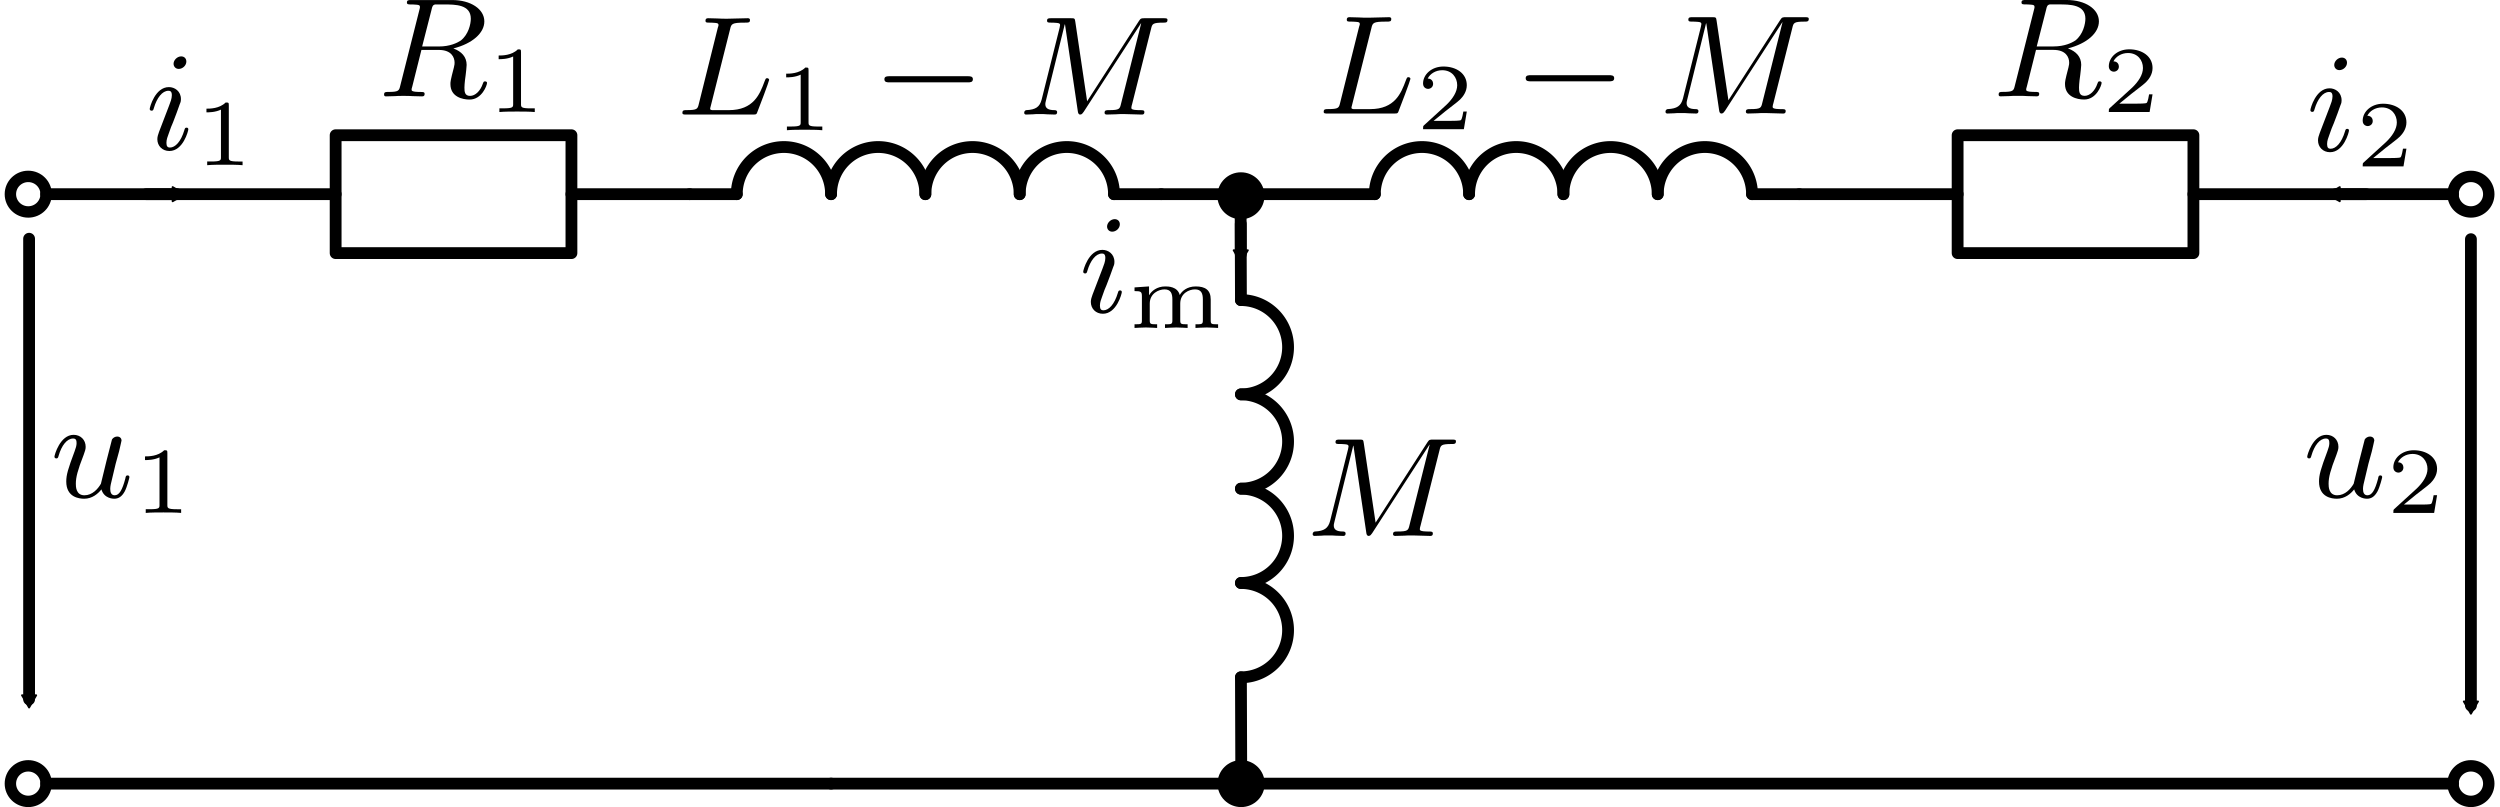 <?xml version="1.0" encoding="UTF-8" standalone="no"?>
<!-- Created with Inkscape (http://www.inkscape.org/) -->

<svg
   width="56.109mm"
   height="18.115mm"
   viewBox="0 0 56.109 18.115"
   version="1.1"
   id="svg1"
   inkscape:version="1.3.2 (091e20e, 2023-11-25, custom)"
   sodipodi:docname="Transformer_T_ECD.svg"
   xmlns:inkscape="http://www.inkscape.org/namespaces/inkscape"
   xmlns:sodipodi="http://sodipodi.sourceforge.net/DTD/sodipodi-0.dtd"
   xmlns="http://www.w3.org/2000/svg"
   xmlns:svg="http://www.w3.org/2000/svg">
  <sodipodi:namedview
     id="namedview1"
     pagecolor="#505050"
     bordercolor="#eeeeee"
     borderopacity="1"
     inkscape:showpageshadow="0"
     inkscape:pageopacity="0"
     inkscape:pagecheckerboard="0"
     inkscape:deskcolor="#505050"
     inkscape:document-units="mm"
     showgrid="true"
     inkscape:zoom="5.8205364"
     inkscape:cx="82.982043"
     inkscape:cy="29.121027"
     inkscape:window-width="2560"
     inkscape:window-height="1351"
     inkscape:window-x="2549"
     inkscape:window-y="-11"
     inkscape:window-maximized="1"
     inkscape:current-layer="use13911">
    <inkscape:grid
       id="grid1"
       units="mm"
       originx="-41.348"
       originy="-60.642"
       spacingx="1"
       spacingy="1"
       empcolor="#0099e5"
       empopacity="0.302"
       color="#0099e5"
       opacity="0.149"
       empspacing="5"
       dotted="false"
       gridanglex="30"
       gridanglez="30"
       visible="true" />
  </sodipodi:namedview>
  <defs
     id="defs1">
    <marker
       inkscape:isstock="true"
       style="overflow:visible"
       id="TriangleInS"
       refX="0"
       refY="0"
       orient="auto"
       inkscape:stockid="TriangleInS">
      <path
         transform="scale(-0.2)"
         style="fill:context-stroke;fill-rule:evenodd;stroke:context-stroke;stroke-width:1pt"
         d="M 5.77,0 -2.88,5 V -5 Z"
         id="path6096" />
    </marker>
    <marker
       inkscape:isstock="true"
       style="overflow:visible"
       id="TriangleOutS"
       refX="0"
       refY="0"
       orient="auto"
       inkscape:stockid="TriangleOutS">
      <path
         transform="scale(0.2)"
         style="fill:context-stroke;fill-rule:evenodd;stroke:context-stroke;stroke-width:1pt"
         d="M 5.77,0 -2.88,5 V -5 Z"
         id="path6105" />
    </marker>
    <marker
       inkscape:isstock="true"
       style="overflow:visible"
       id="marker1"
       refX="0"
       refY="0"
       orient="auto"
       inkscape:stockid="TriangleInS">
      <path
         transform="scale(-0.2)"
         style="fill:context-stroke;fill-rule:evenodd;stroke:context-stroke;stroke-width:1pt"
         d="M 5.77,0 -2.88,5 V -5 Z"
         id="path1" />
    </marker>
    <marker
       inkscape:isstock="true"
       style="overflow:visible"
       id="marker2"
       refX="0"
       refY="0"
       orient="auto"
       inkscape:stockid="TriangleOutS">
      <path
         transform="scale(0.2)"
         style="fill:context-stroke;fill-rule:evenodd;stroke:context-stroke;stroke-width:1pt"
         d="M 5.77,0 -2.88,5 V -5 Z"
         id="path2" />
    </marker>
    <marker
       inkscape:collect="always"
       inkscape:isstock="true"
       style="overflow:visible"
       id="TriangleInM-7"
       refX="0"
       refY="0"
       orient="auto"
       inkscape:stockid="TriangleInM">
      <path
         transform="scale(-0.4)"
         style="fill:context-stroke;fill-rule:evenodd;stroke:context-stroke;stroke-width:1pt"
         d="M 5.77,0 -2.88,5 V -5 Z"
         id="path5871-1" />
    </marker>
    <marker
       inkscape:collect="always"
       inkscape:isstock="true"
       style="overflow:visible"
       id="TriangleInM-7-2"
       refX="0"
       refY="0"
       orient="auto"
       inkscape:stockid="TriangleInM">
      <path
         transform="scale(-0.4)"
         style="fill:context-stroke;fill-rule:evenodd;stroke:context-stroke;stroke-width:1pt"
         d="M 5.77,0 -2.88,5 V -5 Z"
         id="path5871-1-6" />
    </marker>
    <marker
       inkscape:collect="always"
       inkscape:isstock="true"
       style="overflow:visible"
       id="TriangleInM-7-4"
       refX="0"
       refY="0"
       orient="auto"
       inkscape:stockid="TriangleInM">
      <path
         transform="scale(-0.4)"
         style="fill:context-stroke;fill-rule:evenodd;stroke:context-stroke;stroke-width:1pt"
         d="M 5.77,0 -2.88,5 V -5 Z"
         id="path5871-1-0" />
    </marker>
    <marker
       inkscape:collect="always"
       inkscape:isstock="true"
       style="overflow:visible"
       id="TriangleInM-7-4-1"
       refX="0"
       refY="0"
       orient="auto"
       inkscape:stockid="TriangleInM">
      <path
         transform="scale(-0.4)"
         style="fill:context-stroke;fill-rule:evenodd;stroke:context-stroke;stroke-width:1pt"
         d="M 5.77,0 -2.88,5 V -5 Z"
         id="path5871-1-0-9" />
    </marker>
    <marker
       inkscape:collect="always"
       inkscape:isstock="true"
       style="overflow:visible"
       id="TriangleInM-7-4-11"
       refX="0"
       refY="0"
       orient="auto"
       inkscape:stockid="TriangleInM">
      <path
         transform="scale(-0.4)"
         style="fill:context-stroke;fill-rule:evenodd;stroke:context-stroke;stroke-width:1pt"
         d="M 5.77,0 -2.88,5 V -5 Z"
         id="path5871-1-0-7" />
    </marker>
  </defs>
  <g
     inkscape:label="Ebene 1"
     inkscape:groupmode="layer"
     id="layer1"
     transform="translate(-41.347, -60.642)">
    <g
       id="use13911"
       transform="matrix(6.12303e-17 1 -1 6.12303e-17 -47.167 34.573)">
      <title
         id="title20">Resistor</title>
      <path
         style="fill:none;stroke:#000000;stroke-width:0.265px;stroke-linecap:round;stroke-linejoin:miter;stroke-opacity:1"
         d="m 30.427,-103.992 v 2.653"
         id="path20"
         inkscape:connector-curvature="0"
         sodipodi:nodetypes="cc" />
      <path
         style="fill:none;stroke:#000000;stroke-width:0.265px;stroke-linecap:round;stroke-linejoin:miter;stroke-opacity:1"
         d="m 30.427,-96.047 -3e-6,6.498"
         id="path21"
         inkscape:connector-curvature="0"
         sodipodi:nodetypes="cc" />
      <path
         style="fill:none;stroke:#000000;stroke-width:0.265px;stroke-linecap:round;stroke-linejoin:miter;stroke-opacity:1"
         d="m 43.656,-107.167 v 17.617"
         id="path21-8"
         inkscape:connector-curvature="0"
         sodipodi:nodetypes="cc" />
      <path
         style="fill:none;stroke:#000000;stroke-width:0.265px;stroke-linecap:round;stroke-linejoin:round;stroke-opacity:1"
         d="m 31.75,-98.693 v 2.646 h -2.646 v -5.292 h 2.646 v 2.646"
         id="path22"
         inkscape:connector-curvature="0" />
      <path
         style="fill:none;stroke:#000000;stroke-width:0.265px;stroke-linecap:round;stroke-linejoin:miter;stroke-opacity:1"
         d="m 30.427,-143.57 v 5.828"
         id="path20-6"
         inkscape:connector-curvature="0"
         sodipodi:nodetypes="cc" />
      <path
         style="fill:none;stroke:#000000;stroke-width:0.265px;stroke-linecap:round;stroke-linejoin:miter;stroke-opacity:1"
         d="m 30.427,-132.45 1.7e-5,3.556"
         id="path21-2"
         inkscape:connector-curvature="0"
         sodipodi:nodetypes="cc" />
      <path
         style="fill:none;stroke:#000000;stroke-width:0.265px;stroke-linecap:round;stroke-linejoin:round;stroke-opacity:1"
         d="m 31.75,-135.096 v 2.646 h -2.646 v -5.292 h 2.646 v 2.646"
         id="path22-7"
         inkscape:connector-curvature="0" />
      <title
         id="title22">Resistor</title>
      <title
         id="title23">Resistor</title>
      <ellipse
         ry="0.399"
         rx="0.401"
         cy="30.427"
         cx="89.148"
         id="path5953-31"
         style="fill:none;fill-opacity:1;stroke:#000000;stroke-width:0.256;stroke-linecap:round;stroke-linejoin:round;stroke-miterlimit:4;stroke-dasharray:none;stroke-dashoffset:0;stroke-opacity:1;paint-order:normal"
         transform="rotate(-90)" />
      <ellipse
         ry="0.399"
         rx="0.401"
         cy="43.656"
         cx="89.148"
         id="path5953-31-2"
         style="fill:none;fill-opacity:1;stroke:#000000;stroke-width:0.256;stroke-linecap:round;stroke-linejoin:round;stroke-miterlimit:4;stroke-dasharray:none;stroke-dashoffset:0;stroke-opacity:1;paint-order:normal"
         transform="rotate(-90)" />
      <path
         style="fill:none;stroke:#000000;stroke-width:0.265px;stroke-linecap:round;stroke-linejoin:miter;stroke-opacity:1"
         d="m 43.656,-107.167 -7e-6,-36.403"
         id="path21-8-5"
         inkscape:connector-curvature="0"
         sodipodi:nodetypes="cc" />
      <ellipse
         ry="0.399"
         rx="0.401"
         cy="-43.656"
         cx="-143.97"
         id="path5953-31-2-0"
         style="fill:none;fill-opacity:1;stroke:#000000;stroke-width:0.256;stroke-linecap:round;stroke-linejoin:round;stroke-miterlimit:4;stroke-dasharray:none;stroke-dashoffset:0;stroke-opacity:1;paint-order:normal"
         transform="rotate(90)" />
      <ellipse
         ry="0.399"
         rx="0.401"
         cy="30.427"
         cx="143.97"
         id="path5953-31-5"
         style="fill:none;fill-opacity:1;stroke:#000000;stroke-width:0.256;stroke-linecap:round;stroke-linejoin:round;stroke-miterlimit:4;stroke-dasharray:none;stroke-dashoffset:0;stroke-opacity:1;paint-order:normal"
         transform="rotate(-90)" />
      <path
         inkscape:connector-curvature="0"
         id="path5718-7-5-72"
         d="m 41.765,-89.167 -10.338,2.5e-5"
         style="fill:none;stroke:#000000;stroke-width:0.265;stroke-linecap:round;stroke-linejoin:round;stroke-miterlimit:4;stroke-dasharray:none;stroke-opacity:1;marker-start:url(#TriangleInM-7)"
         sodipodi:nodetypes="cc" />
      <path
         inkscape:connector-curvature="0"
         id="path5718-7-5-72-8"
         d="m 30.427,-92.48 5e-6,0.683"
         style="fill:none;stroke:#000000;stroke-width:0.265;stroke-linecap:round;stroke-linejoin:round;stroke-miterlimit:4;stroke-dasharray:none;stroke-opacity:1;marker-start:url(#TriangleInM-7-4)"
         sodipodi:nodetypes="cc" />
      <path
         inkscape:connector-curvature="0"
         id="path5718-7-5-72-8-83"
         d="m 31.777,-116.361 h -0.683"
         style="fill:none;stroke:#000000;stroke-width:0.265;stroke-linecap:round;stroke-linejoin:round;stroke-miterlimit:4;stroke-dasharray:none;stroke-opacity:1;marker-start:url(#TriangleInM-7-4-11)"
         sodipodi:nodetypes="cc" />
      <path
         inkscape:connector-curvature="0"
         id="path5718-7-5-72-8-8"
         d="m 30.427,-140.935 5e-6,-0.683"
         style="fill:none;stroke:#000000;stroke-width:0.265;stroke-linecap:round;stroke-linejoin:round;stroke-miterlimit:4;stroke-dasharray:none;stroke-opacity:1;marker-start:url(#TriangleInM-7-4-1)"
         sodipodi:nodetypes="cc" />
      <path
         inkscape:connector-curvature="0"
         id="path5718-7-5-72-0"
         d="m 41.904,-143.97 -10.467,-2.3e-4"
         style="fill:none;stroke:#000000;stroke-width:0.265;stroke-linecap:round;stroke-linejoin:round;stroke-miterlimit:4;stroke-dasharray:none;stroke-opacity:1;marker-start:url(#TriangleInM-7-2)"
         sodipodi:nodetypes="cc" />
      <g
         inkscape:label=""
         transform="rotate(-90,-26.954,-62.782)"
         id="g24">
        <g
           fill="#000000"
           fill-opacity="1"
           id="g3"
           transform="matrix(0.353,0,0,0.353,-0.797,-0.665)">
          <g
             id="use2"
             transform="translate(1.993,5.853)">
            <path
               d="m 4.375,-2.922 c 0.047,-0.234 0.156,-0.641 0.156,-0.688 0,-0.109 -0.078,-0.25 -0.281,-0.25 -0.125,0 -0.266,0.078 -0.328,0.188 C 3.891,-3.594 3.281,-1.156 3.219,-0.859 3.031,-0.531 2.672,-0.125 2.172,-0.125 1.625,-0.125 1.625,-0.688 1.625,-0.859 c 0,-0.406 0.109,-0.844 0.5,-1.844 0.078,-0.219 0.125,-0.344 0.125,-0.5 0,-0.453 -0.328,-0.766 -0.766,-0.766 -0.859,0 -1.219,1.281 -1.219,1.391 0,0.078 0.062,0.109 0.125,0.109 0.094,0 0.109,-0.062 0.141,-0.172 0.188,-0.656 0.531,-1.094 0.922,-1.094 0.188,0 0.219,0.125 0.219,0.297 0,0.141 -0.047,0.312 -0.125,0.516 -0.422,1.125 -0.531,1.5 -0.531,1.922 0,1 0.812,1.094 1.141,1.094 0.5,0 0.875,-0.312 1.094,-0.594 0.172,0.594 0.766,0.594 0.812,0.594 0.266,0 0.484,-0.125 0.672,-0.469 0.156,-0.297 0.297,-0.875 0.297,-0.906 0,-0.047 -0.031,-0.109 -0.109,-0.109 -0.109,0 -0.125,0.047 -0.156,0.219 C 4.578,-0.469 4.391,-0.125 4.094,-0.125 3.875,-0.125 3.812,-0.312 3.812,-0.531 c 0,-0.172 0.047,-0.359 0.125,-0.672 L 4.156,-2.125 Z m 0,0"
               id="path23" />
          </g>
        </g>
        <g
           fill="#000000"
           fill-opacity="1"
           id="g4"
           transform="matrix(0.353,0,0,0.353,-0.797,-0.665)">
          <g
             id="use3"
             transform="translate(7.296,6.849)">
            <path
               d="m 2.141,-3.797 c 0,-0.188 -0.016,-0.188 -0.203,-0.188 -0.391,0.391 -1,0.391 -1.219,0.391 v 0.234 c 0.156,0 0.562,0 0.922,-0.172 v 3.016 c 0,0.203 0,0.281 -0.625,0.281 h -0.25 V 0 c 0.328,-0.031 0.797,-0.031 1.125,-0.031 0.328,0 0.797,0 1.125,0.031 v -0.234 h -0.25 c -0.625,0 -0.625,-0.078 -0.625,-0.281 z m 0,0"
               id="path24" />
          </g>
        </g>
      </g>
      <g
         inkscape:label=""
         transform="rotate(-90,-52.234,-88.062)"
         id="g29">
        <g
           fill="#000000"
           fill-opacity="1"
           id="g26"
           transform="matrix(0.353,0,0,0.353,-0.797,-0.665)">
          <g
             id="g25"
             transform="translate(1.993,5.853)">
            <path
               d="m 4.375,-2.922 c 0.047,-0.234 0.156,-0.641 0.156,-0.688 0,-0.109 -0.078,-0.25 -0.281,-0.25 -0.125,0 -0.266,0.078 -0.328,0.188 C 3.891,-3.594 3.281,-1.156 3.219,-0.859 3.031,-0.531 2.672,-0.125 2.172,-0.125 1.625,-0.125 1.625,-0.688 1.625,-0.859 c 0,-0.406 0.109,-0.844 0.5,-1.844 0.078,-0.219 0.125,-0.344 0.125,-0.5 0,-0.453 -0.328,-0.766 -0.766,-0.766 -0.859,0 -1.219,1.281 -1.219,1.391 0,0.078 0.062,0.109 0.125,0.109 0.094,0 0.109,-0.062 0.141,-0.172 0.188,-0.656 0.531,-1.094 0.922,-1.094 0.188,0 0.219,0.125 0.219,0.297 0,0.141 -0.047,0.312 -0.125,0.516 -0.422,1.125 -0.531,1.5 -0.531,1.922 0,1 0.812,1.094 1.141,1.094 0.5,0 0.875,-0.312 1.094,-0.594 0.172,0.594 0.766,0.594 0.812,0.594 0.266,0 0.484,-0.125 0.672,-0.469 0.156,-0.297 0.297,-0.875 0.297,-0.906 0,-0.047 -0.031,-0.109 -0.109,-0.109 -0.109,0 -0.125,0.047 -0.156,0.219 C 4.578,-0.469 4.391,-0.125 4.094,-0.125 3.875,-0.125 3.812,-0.312 3.812,-0.531 c 0,-0.172 0.047,-0.359 0.125,-0.672 L 4.156,-2.125 Z m 0,0"
               id="path25" />
          </g>
        </g>
        <g
           fill="#000000"
           fill-opacity="1"
           id="g28"
           transform="matrix(0.353,0,0,0.353,-0.797,-0.665)">
          <g
             id="g27"
             transform="translate(7.296,6.849)">
            <path
               d="M 3.219,-1.125 H 3 C 2.984,-1.031 2.922,-0.641 2.844,-0.578 2.797,-0.531 2.312,-0.531 2.219,-0.531 H 1.109 L 1.875,-1.156 C 2.078,-1.328 2.609,-1.703 2.797,-1.891 2.969,-2.062 3.219,-2.375 3.219,-2.797 c 0,-0.75 -0.672,-1.188 -1.484,-1.188 -0.766,0 -1.297,0.516 -1.297,1.078 0,0.297 0.25,0.344 0.312,0.344 0.156,0 0.328,-0.109 0.328,-0.328 C 1.078,-3.016 1,-3.219 0.734,-3.219 0.875,-3.516 1.234,-3.75 1.656,-3.75 c 0.625,0 0.953,0.469 0.953,0.953 0,0.422 -0.281,0.859 -0.688,1.25 L 0.5,-0.25 C 0.438,-0.188 0.438,-0.188 0.438,0 h 2.594 z m 0,0"
               id="path26" />
          </g>
        </g>
      </g>
      <g
         inkscape:label=""
         transform="rotate(-90,-56.503,-83.864)"
         id="g34">
        <g
           fill="#000000"
           fill-opacity="1"
           id="g31"
           transform="matrix(0.353,0,0,0.353,-0.797,-0.701)">
          <g
             id="g30"
             transform="translate(1.993,7.909)">
            <path
               d="m 2.594,-5.594 c 0,-0.203 -0.141,-0.328 -0.328,-0.328 -0.25,0 -0.484,0.234 -0.484,0.469 0,0.172 0.125,0.328 0.328,0.328 0.25,0 0.484,-0.219 0.484,-0.469 z m 0.125,4.312 c 0,-0.047 -0.016,-0.109 -0.109,-0.109 -0.094,0 -0.109,0.047 -0.141,0.156 C 2.25,-0.5 1.891,-0.125 1.547,-0.125 1.406,-0.125 1.328,-0.203 1.328,-0.422 1.328,-0.641 1.406,-0.828 1.469,-1 1.625,-1.438 1.625,-1.453 1.75,-1.734 1.891,-2.109 2.094,-2.625 2.172,-2.875 2.25,-3.047 2.25,-3.125 2.25,-3.203 2.25,-3.719 1.844,-3.969 1.484,-3.969 c -0.875,0 -1.219,1.281 -1.219,1.391 0,0.078 0.062,0.109 0.125,0.109 0.094,0 0.109,-0.062 0.141,-0.172 0.188,-0.641 0.531,-1.094 0.922,-1.094 0.094,0 0.219,0.016 0.219,0.281 0,0.219 -0.094,0.453 -0.172,0.656 L 0.859,-1.125 C 0.797,-0.953 0.75,-0.812 0.75,-0.656 c 0,0.422 0.312,0.75 0.766,0.75 0.875,0 1.203,-1.281 1.203,-1.375 z m 0,0"
               id="path29" />
          </g>
        </g>
        <g
           fill="#000000"
           fill-opacity="1"
           id="g33"
           transform="matrix(0.353,0,0,0.353,-0.797,-0.701)">
          <g
             id="g32"
             transform="translate(5.146,8.905)">
            <path
               d="M 3.219,-1.125 H 3 C 2.984,-1.031 2.922,-0.641 2.844,-0.578 2.797,-0.531 2.312,-0.531 2.219,-0.531 H 1.109 L 1.875,-1.156 C 2.078,-1.328 2.609,-1.703 2.797,-1.891 2.969,-2.062 3.219,-2.375 3.219,-2.797 c 0,-0.75 -0.672,-1.188 -1.484,-1.188 -0.766,0 -1.297,0.516 -1.297,1.078 0,0.297 0.25,0.344 0.312,0.344 0.156,0 0.328,-0.109 0.328,-0.328 C 1.078,-3.016 1,-3.219 0.734,-3.219 0.875,-3.516 1.234,-3.75 1.656,-3.75 c 0.625,0 0.953,0.469 0.953,0.953 0,0.422 -0.281,0.859 -0.688,1.25 L 0.5,-0.25 C 0.438,-0.188 0.438,-0.188 0.438,0 h 2.594 z m 0,0"
               id="path31" />
          </g>
        </g>
      </g>
      <g
         inkscape:label=""
         transform="rotate(-90,-32.27,-59.604)"
         id="g39">
        <g
           fill="#000000"
           fill-opacity="1"
           id="g36"
           transform="matrix(0.353,0,0,0.353,-0.797,-0.701)">
          <g
             id="g35"
             transform="translate(1.993,7.909)">
            <path
               d="m 2.594,-5.594 c 0,-0.203 -0.141,-0.328 -0.328,-0.328 -0.25,0 -0.484,0.234 -0.484,0.469 0,0.172 0.125,0.328 0.328,0.328 0.25,0 0.484,-0.219 0.484,-0.469 z m 0.125,4.312 c 0,-0.047 -0.016,-0.109 -0.109,-0.109 -0.094,0 -0.109,0.047 -0.141,0.156 C 2.25,-0.5 1.891,-0.125 1.547,-0.125 1.406,-0.125 1.328,-0.203 1.328,-0.422 1.328,-0.641 1.406,-0.828 1.469,-1 1.625,-1.438 1.625,-1.453 1.75,-1.734 1.891,-2.109 2.094,-2.625 2.172,-2.875 2.25,-3.047 2.25,-3.125 2.25,-3.203 2.25,-3.719 1.844,-3.969 1.484,-3.969 c -0.875,0 -1.219,1.281 -1.219,1.391 0,0.078 0.062,0.109 0.125,0.109 0.094,0 0.109,-0.062 0.141,-0.172 0.188,-0.641 0.531,-1.094 0.922,-1.094 0.094,0 0.219,0.016 0.219,0.281 0,0.219 -0.094,0.453 -0.172,0.656 L 0.859,-1.125 C 0.797,-0.953 0.75,-0.812 0.75,-0.656 c 0,0.422 0.312,0.75 0.766,0.75 0.875,0 1.203,-1.281 1.203,-1.375 z m 0,0"
               id="path34" />
          </g>
        </g>
        <g
           fill="#000000"
           fill-opacity="1"
           id="g38"
           transform="matrix(0.353,0,0,0.353,-0.797,-0.701)">
          <g
             id="g37"
             transform="translate(5.146,8.905)">
            <path
               d="m 2.141,-3.797 c 0,-0.188 -0.016,-0.188 -0.203,-0.188 -0.391,0.391 -1,0.391 -1.219,0.391 v 0.234 c 0.156,0 0.562,0 0.922,-0.172 v 3.016 c 0,0.203 0,0.281 -0.625,0.281 h -0.25 V 0 c 0.328,-0.031 0.797,-0.031 1.125,-0.031 0.328,0 0.797,0 1.125,0.031 v -0.234 h -0.25 c -0.625,0 -0.625,-0.078 -0.625,-0.281 z m 0,0"
               id="path36" />
          </g>
        </g>
      </g>
      <g
         inkscape:label=""
         transform="rotate(-90,-35.532,-61.601)"
         id="g55">
        <g
           fill="#000000"
           fill-opacity="1"
           id="g52"
           transform="matrix(0.353,0,0,0.353,-0.846,-0.703)">
          <g
             id="g51"
             transform="translate(1.993,8.119)">
            <path
               d="M 3.422,-5.5 C 3.469,-5.719 3.5,-5.812 3.656,-5.844 c 0.078,0 0.375,0 0.562,0 0.719,0 1.703,0 1.703,0.906 0,0.328 -0.141,1 -0.641,1.391 -0.219,0.141 -0.672,0.375 -1.391,0.375 h -1.062 z M 4.812,-3.047 c 1.219,-0.312 1.969,-0.984 1.969,-1.719 0,-0.781 -0.859,-1.359 -2.047,-1.359 h -2.594 c -0.172,0 -0.281,0 -0.281,0.156 0,0.125 0.094,0.125 0.281,0.125 0.031,0 0.188,0 0.328,0.016 0.156,0.016 0.219,0.031 0.219,0.141 0,0.031 0,0.078 -0.031,0.172 L 1.438,-0.688 c -0.078,0.328 -0.094,0.406 -0.766,0.406 -0.172,0 -0.266,0 -0.266,0.172 C 0.406,-0.016 0.469,0 0.531,0 0.688,0 0.953,-0.016 1.109,-0.016 1.297,-0.031 1.312,-0.031 1.656,-0.031 c 0.297,0 0.312,0 0.578,0.016 C 2.406,-0.016 2.641,0 2.812,0 2.875,0 2.984,0 2.984,-0.156 c 0,-0.125 -0.094,-0.125 -0.281,-0.125 -0.031,0 -0.188,0 -0.328,-0.016 -0.203,-0.031 -0.219,-0.062 -0.219,-0.141 0,-0.031 0,-0.047 0.047,-0.203 l 0.578,-2.312 h 1.109 c 0.797,0 1,0.469 1,0.812 0,0.062 0,0.125 -0.047,0.312 C 4.625,-1 4.625,-0.922 4.625,-0.781 c 0,0.812 0.766,0.984 1.219,0.984 0.781,0 1.109,-0.906 1.109,-1.062 0,-0.062 -0.062,-0.094 -0.125,-0.094 -0.094,0 -0.094,0.031 -0.141,0.141 -0.156,0.469 -0.484,0.781 -0.812,0.781 -0.344,0 -0.359,-0.266 -0.359,-0.531 0,-0.219 0.062,-0.734 0.078,-0.797 C 5.609,-1.5 5.656,-1.859 5.656,-2 c 0,-0.516 -0.328,-0.859 -0.844,-1.047 z m 0,0"
               id="path50" />
          </g>
        </g>
        <g
           fill="#000000"
           fill-opacity="1"
           id="g54"
           transform="matrix(0.353,0,0,0.353,-0.846,-0.703)">
          <g
             id="g53"
             transform="translate(8.965,9.115)">
            <path
               d="m 2.141,-3.797 c 0,-0.188 -0.016,-0.188 -0.203,-0.188 -0.391,0.391 -1,0.391 -1.219,0.391 v 0.234 c 0.156,0 0.562,0 0.922,-0.172 v 3.016 c 0,0.203 0,0.281 -0.625,0.281 h -0.25 V 0 c 0.328,-0.031 0.797,-0.031 1.125,-0.031 0.328,0 0.797,0 1.125,0.031 v -0.234 h -0.25 c -0.625,0 -0.625,-0.078 -0.625,-0.281 z m 0,0"
               id="path52" />
          </g>
        </g>
      </g>
      <g
         inkscape:label=""
         transform="rotate(-90,-53.651,-79.719)"
         id="g60">
        <g
           fill="#000000"
           fill-opacity="1"
           id="g57"
           transform="matrix(0.353,0,0,0.353,-0.846,-0.703)">
          <g
             id="g56"
             transform="translate(1.993,8.119)">
            <path
               d="M 3.422,-5.5 C 3.469,-5.719 3.5,-5.812 3.656,-5.844 c 0.078,0 0.375,0 0.562,0 0.719,0 1.703,0 1.703,0.906 0,0.328 -0.141,1 -0.641,1.391 -0.219,0.141 -0.672,0.375 -1.391,0.375 h -1.062 z M 4.812,-3.047 c 1.219,-0.312 1.969,-0.984 1.969,-1.719 0,-0.781 -0.859,-1.359 -2.047,-1.359 h -2.594 c -0.172,0 -0.281,0 -0.281,0.156 0,0.125 0.094,0.125 0.281,0.125 0.031,0 0.188,0 0.328,0.016 0.156,0.016 0.219,0.031 0.219,0.141 0,0.031 0,0.078 -0.031,0.172 L 1.438,-0.688 c -0.078,0.328 -0.094,0.406 -0.766,0.406 -0.172,0 -0.266,0 -0.266,0.172 C 0.406,-0.016 0.469,0 0.531,0 0.688,0 0.953,-0.016 1.109,-0.016 1.297,-0.031 1.312,-0.031 1.656,-0.031 c 0.297,0 0.312,0 0.578,0.016 C 2.406,-0.016 2.641,0 2.812,0 2.875,0 2.984,0 2.984,-0.156 c 0,-0.125 -0.094,-0.125 -0.281,-0.125 -0.031,0 -0.188,0 -0.328,-0.016 -0.203,-0.031 -0.219,-0.062 -0.219,-0.141 0,-0.031 0,-0.047 0.047,-0.203 l 0.578,-2.312 h 1.109 c 0.797,0 1,0.469 1,0.812 0,0.062 0,0.125 -0.047,0.312 C 4.625,-1 4.625,-0.922 4.625,-0.781 c 0,0.812 0.766,0.984 1.219,0.984 0.781,0 1.109,-0.906 1.109,-1.062 0,-0.062 -0.062,-0.094 -0.125,-0.094 -0.094,0 -0.094,0.031 -0.141,0.141 -0.156,0.469 -0.484,0.781 -0.812,0.781 -0.344,0 -0.359,-0.266 -0.359,-0.531 0,-0.219 0.062,-0.734 0.078,-0.797 C 5.609,-1.5 5.656,-1.859 5.656,-2 c 0,-0.516 -0.328,-0.859 -0.844,-1.047 z m 0,0"
               id="path55" />
          </g>
        </g>
        <g
           fill="#000000"
           fill-opacity="1"
           id="g59"
           transform="matrix(0.353,0,0,0.353,-0.846,-0.703)">
          <g
             id="g58"
             transform="translate(8.965,9.115)">
            <path
               d="M 3.219,-1.125 H 3 C 2.984,-1.031 2.922,-0.641 2.844,-0.578 2.797,-0.531 2.312,-0.531 2.219,-0.531 H 1.109 L 1.875,-1.156 C 2.078,-1.328 2.609,-1.703 2.797,-1.891 2.969,-2.062 3.219,-2.375 3.219,-2.797 c 0,-0.75 -0.672,-1.188 -1.484,-1.188 -0.766,0 -1.297,0.516 -1.297,1.078 0,0.297 0.25,0.344 0.312,0.344 0.156,0 0.328,-0.109 0.328,-0.328 C 1.078,-3.016 1,-3.219 0.734,-3.219 0.875,-3.516 1.234,-3.75 1.656,-3.75 c 0.625,0 0.953,0.469 0.953,0.953 0,0.422 -0.281,0.859 -0.688,1.25 L 0.5,-0.25 C 0.438,-0.188 0.438,-0.188 0.438,0 h 2.594 z m 0,0"
               id="path57" />
          </g>
        </g>
      </g>
      <g
         id="use41951"
         transform="rotate(180,53.578,-25.204)">
        <title
           id="title2">Inductor</title>
        <path
           sodipodi:arc-type="arc"
           style="opacity:1;fill:none;fill-opacity:1;stroke:#000000;stroke-width:0.265;stroke-linecap:round;stroke-linejoin:round;stroke-miterlimit:4;stroke-dasharray:none;stroke-dashoffset:0;stroke-opacity:1;paint-order:normal"
           id="path6"
           inkscape:transform-center-x="-0.85988921"
           inkscape:transform-center-y="-0.64492188"
           sodipodi:type="arc"
           sodipodi:cx="76.729156"
           sodipodi:cy="62.049992"
           sodipodi:rx="1.0583333"
           sodipodi:ry="1.0583333"
           sodipodi:start="4.712389"
           sodipodi:end="1.5707963"
           sodipodi:open="true"
           d="m 76.729,60.992 a 1.058,1.058 0 0 1 1.058,1.058 1.058,1.058 0 0 1 -1.058,1.058" />
        <path
           sodipodi:arc-type="arc"
           style="opacity:1;fill:none;fill-opacity:1;stroke:#000000;stroke-width:0.265;stroke-linecap:round;stroke-linejoin:round;stroke-miterlimit:4;stroke-dasharray:none;stroke-dashoffset:0;stroke-opacity:1;paint-order:normal"
           id="path19"
           inkscape:transform-center-x="-0.85988921"
           inkscape:transform-center-y="-0.64492188"
           sodipodi:type="arc"
           sodipodi:cx="76.729164"
           sodipodi:cy="59.933323"
           sodipodi:rx="1.0583333"
           sodipodi:ry="1.0583333"
           sodipodi:start="4.712389"
           sodipodi:end="1.5707963"
           sodipodi:open="true"
           d="m 76.729,58.875 a 1.058,1.058 0 0 1 1.058,1.058 1.058,1.058 0 0 1 -1.058,1.058" />
        <path
           sodipodi:arc-type="arc"
           style="opacity:1;fill:none;fill-opacity:1;stroke:#000000;stroke-width:0.265;stroke-linecap:round;stroke-linejoin:round;stroke-miterlimit:4;stroke-dasharray:none;stroke-dashoffset:0;stroke-opacity:1;paint-order:normal"
           id="path27"
           inkscape:transform-center-x="-0.85988921"
           inkscape:transform-center-y="-0.64492188"
           sodipodi:type="arc"
           sodipodi:cx="76.729164"
           sodipodi:cy="57.816658"
           sodipodi:rx="1.0583333"
           sodipodi:ry="1.0583333"
           sodipodi:start="4.712389"
           sodipodi:end="1.5707963"
           d="m 76.729,56.758 a 1.058,1.058 0 0 1 1.058,1.058 1.058,1.058 0 0 1 -1.058,1.058"
           sodipodi:open="true" />
        <path
           sodipodi:arc-type="arc"
           style="opacity:1;fill:none;fill-opacity:1;stroke:#000000;stroke-width:0.265;stroke-linecap:round;stroke-linejoin:round;stroke-miterlimit:4;stroke-dasharray:none;stroke-dashoffset:0;stroke-opacity:1;paint-order:normal"
           id="path28"
           inkscape:transform-center-x="-0.85988921"
           inkscape:transform-center-y="-0.64492188"
           sodipodi:type="arc"
           sodipodi:cx="76.729164"
           sodipodi:cy="55.699989"
           sodipodi:rx="1.0583333"
           sodipodi:ry="1.0583333"
           sodipodi:start="4.712389"
           sodipodi:end="1.5707963"
           sodipodi:open="true"
           d="m 76.729,54.642 a 1.058,1.058 0 0 1 1.058,1.058 1.058,1.058 0 0 1 -1.058,1.058" />
        <path
           style="fill:none;stroke:#000000;stroke-width:0.265px;stroke-linecap:round;stroke-linejoin:miter;stroke-opacity:1"
           d="M 76.729,64.167 V 63.108"
           id="path30"
           inkscape:connector-curvature="0" />
        <path
           style="fill:none;stroke:#000000;stroke-width:0.265px;stroke-linecap:round;stroke-linejoin:miter;stroke-opacity:1"
           d="m 76.729,53.583 v 1.058"
           id="path32"
           inkscape:connector-curvature="0" />
        <title
           id="title32">Inductor</title>
      </g>
      <g
         id="use41951-43"
         transform="rotate(-90,-30.737,-8.899)">
        <title
           id="title2-9">Inductor</title>
        <path
           sodipodi:arc-type="arc"
           style="opacity:1;fill:none;fill-opacity:1;stroke:#000000;stroke-width:0.265;stroke-linecap:round;stroke-linejoin:round;stroke-miterlimit:4;stroke-dasharray:none;stroke-dashoffset:0;stroke-opacity:1;paint-order:normal"
           id="path6-8"
           inkscape:transform-center-x="-0.85988921"
           inkscape:transform-center-y="-0.64492188"
           sodipodi:type="arc"
           sodipodi:cx="76.729156"
           sodipodi:cy="62.049992"
           sodipodi:rx="1.0583333"
           sodipodi:ry="1.0583333"
           sodipodi:start="4.712389"
           sodipodi:end="1.5707963"
           sodipodi:open="true"
           d="m 76.729,60.992 a 1.058,1.058 0 0 1 1.058,1.058 1.058,1.058 0 0 1 -1.058,1.058" />
        <path
           sodipodi:arc-type="arc"
           style="opacity:1;fill:none;fill-opacity:1;stroke:#000000;stroke-width:0.265;stroke-linecap:round;stroke-linejoin:round;stroke-miterlimit:4;stroke-dasharray:none;stroke-dashoffset:0;stroke-opacity:1;paint-order:normal"
           id="path19-75"
           inkscape:transform-center-x="-0.85988921"
           inkscape:transform-center-y="-0.64492188"
           sodipodi:type="arc"
           sodipodi:cx="76.729164"
           sodipodi:cy="59.933323"
           sodipodi:rx="1.0583333"
           sodipodi:ry="1.0583333"
           sodipodi:start="4.712389"
           sodipodi:end="1.5707963"
           sodipodi:open="true"
           d="m 76.729,58.875 a 1.058,1.058 0 0 1 1.058,1.058 1.058,1.058 0 0 1 -1.058,1.058" />
        <path
           sodipodi:arc-type="arc"
           style="opacity:1;fill:none;fill-opacity:1;stroke:#000000;stroke-width:0.265;stroke-linecap:round;stroke-linejoin:round;stroke-miterlimit:4;stroke-dasharray:none;stroke-dashoffset:0;stroke-opacity:1;paint-order:normal"
           id="path27-7"
           inkscape:transform-center-x="-0.85988921"
           inkscape:transform-center-y="-0.64492188"
           sodipodi:type="arc"
           sodipodi:cx="76.729164"
           sodipodi:cy="57.816658"
           sodipodi:rx="1.0583333"
           sodipodi:ry="1.0583333"
           sodipodi:start="4.712389"
           sodipodi:end="1.5707963"
           d="m 76.729,56.758 a 1.058,1.058 0 0 1 1.058,1.058 1.058,1.058 0 0 1 -1.058,1.058"
           sodipodi:open="true" />
        <path
           sodipodi:arc-type="arc"
           style="opacity:1;fill:none;fill-opacity:1;stroke:#000000;stroke-width:0.265;stroke-linecap:round;stroke-linejoin:round;stroke-miterlimit:4;stroke-dasharray:none;stroke-dashoffset:0;stroke-opacity:1;paint-order:normal"
           id="path28-9"
           inkscape:transform-center-x="-0.85988921"
           inkscape:transform-center-y="-0.64492188"
           sodipodi:type="arc"
           sodipodi:cx="76.729164"
           sodipodi:cy="55.699989"
           sodipodi:rx="1.0583333"
           sodipodi:ry="1.0583333"
           sodipodi:start="4.712389"
           sodipodi:end="1.5707963"
           sodipodi:open="true"
           d="m 76.729,54.642 a 1.058,1.058 0 0 1 1.058,1.058 1.058,1.058 0 0 1 -1.058,1.058" />
        <path
           style="fill:none;stroke:#000000;stroke-width:0.265px;stroke-linecap:round;stroke-linejoin:miter;stroke-opacity:1"
           d="m 76.737,65.494 -0.008,-2.386"
           id="path30-2"
           inkscape:connector-curvature="0"
           sodipodi:nodetypes="cc" />
        <path
           style="fill:none;stroke:#000000;stroke-width:0.265px;stroke-linecap:round;stroke-linejoin:miter;stroke-opacity:1"
           d="m 76.721,52.265 0.008,2.377"
           id="path32-2"
           inkscape:connector-curvature="0"
           sodipodi:nodetypes="cc" />
        <title
           id="title32-2">Inductor</title>
      </g>
      <g
         id="use41951-4"
         transform="rotate(180,53.578,-32.364)">
        <title
           id="title2-8">Inductor</title>
        <path
           sodipodi:arc-type="arc"
           style="opacity:1;fill:none;fill-opacity:1;stroke:#000000;stroke-width:0.265;stroke-linecap:round;stroke-linejoin:round;stroke-miterlimit:4;stroke-dasharray:none;stroke-dashoffset:0;stroke-opacity:1;paint-order:normal"
           id="path6-1"
           inkscape:transform-center-x="-0.85988921"
           inkscape:transform-center-y="-0.64492188"
           sodipodi:type="arc"
           sodipodi:cx="76.729156"
           sodipodi:cy="62.049992"
           sodipodi:rx="1.0583333"
           sodipodi:ry="1.0583333"
           sodipodi:start="4.712389"
           sodipodi:end="1.5707963"
           sodipodi:open="true"
           d="m 76.729,60.992 a 1.058,1.058 0 0 1 1.058,1.058 1.058,1.058 0 0 1 -1.058,1.058" />
        <path
           sodipodi:arc-type="arc"
           style="opacity:1;fill:none;fill-opacity:1;stroke:#000000;stroke-width:0.265;stroke-linecap:round;stroke-linejoin:round;stroke-miterlimit:4;stroke-dasharray:none;stroke-dashoffset:0;stroke-opacity:1;paint-order:normal"
           id="path19-7"
           inkscape:transform-center-x="-0.85988921"
           inkscape:transform-center-y="-0.64492188"
           sodipodi:type="arc"
           sodipodi:cx="76.729164"
           sodipodi:cy="59.933323"
           sodipodi:rx="1.0583333"
           sodipodi:ry="1.0583333"
           sodipodi:start="4.712389"
           sodipodi:end="1.5707963"
           sodipodi:open="true"
           d="m 76.729,58.875 a 1.058,1.058 0 0 1 1.058,1.058 1.058,1.058 0 0 1 -1.058,1.058" />
        <path
           sodipodi:arc-type="arc"
           style="opacity:1;fill:none;fill-opacity:1;stroke:#000000;stroke-width:0.265;stroke-linecap:round;stroke-linejoin:round;stroke-miterlimit:4;stroke-dasharray:none;stroke-dashoffset:0;stroke-opacity:1;paint-order:normal"
           id="path27-9"
           inkscape:transform-center-x="-0.85988921"
           inkscape:transform-center-y="-0.64492188"
           sodipodi:type="arc"
           sodipodi:cx="76.729164"
           sodipodi:cy="57.816658"
           sodipodi:rx="1.0583333"
           sodipodi:ry="1.0583333"
           sodipodi:start="4.712389"
           sodipodi:end="1.5707963"
           d="m 76.729,56.758 a 1.058,1.058 0 0 1 1.058,1.058 1.058,1.058 0 0 1 -1.058,1.058"
           sodipodi:open="true" />
        <path
           sodipodi:arc-type="arc"
           style="opacity:1;fill:none;fill-opacity:1;stroke:#000000;stroke-width:0.265;stroke-linecap:round;stroke-linejoin:round;stroke-miterlimit:4;stroke-dasharray:none;stroke-dashoffset:0;stroke-opacity:1;paint-order:normal"
           id="path28-0"
           inkscape:transform-center-x="-0.85988921"
           inkscape:transform-center-y="-0.64492188"
           sodipodi:type="arc"
           sodipodi:cx="76.729164"
           sodipodi:cy="55.699989"
           sodipodi:rx="1.0583333"
           sodipodi:ry="1.0583333"
           sodipodi:start="4.712389"
           sodipodi:end="1.5707963"
           sodipodi:open="true"
           d="m 76.729,54.642 a 1.058,1.058 0 0 1 1.058,1.058 1.058,1.058 0 0 1 -1.058,1.058" />
        <path
           style="fill:none;stroke:#000000;stroke-width:0.265px;stroke-linecap:round;stroke-linejoin:miter;stroke-opacity:1"
           d="M 76.729,64.167 V 63.108"
           id="path30-9"
           inkscape:connector-curvature="0" />
        <path
           style="fill:none;stroke:#000000;stroke-width:0.265px;stroke-linecap:round;stroke-linejoin:miter;stroke-opacity:1"
           d="m 76.729,49.848 -1.6e-5,4.794"
           id="path32-5"
           inkscape:connector-curvature="0"
           sodipodi:nodetypes="cc" />
        <title
           id="title32-5">Inductor</title>
      </g>
      <ellipse
         ry="0.399"
         rx="0.401"
         cy="30.463"
         cx="116.365"
         id="path5953-3"
         style="fill:#000000;fill-opacity:1;stroke:#000000;stroke-width:0.256;stroke-linecap:round;stroke-linejoin:round;stroke-miterlimit:4;stroke-dasharray:none;stroke-dashoffset:0;stroke-opacity:1;paint-order:normal"
         transform="rotate(-90)" />
      <ellipse
         ry="0.399"
         rx="0.401"
         cy="43.656"
         cx="116.369"
         id="path5953-3-9"
         style="fill:#000000;fill-opacity:1;stroke:#000000;stroke-width:0.256;stroke-linecap:round;stroke-linejoin:round;stroke-miterlimit:4;stroke-dasharray:none;stroke-dashoffset:0;stroke-opacity:1;paint-order:normal"
         transform="rotate(-90)" />
      <g
         inkscape:label=""
         transform="rotate(-90,-41.02,-76.954)"
         id="g71">
        <g
           fill="#000000"
           fill-opacity="1"
           id="g2"
           transform="matrix(0.353,0,0,0.353,-0.857,-0.703)">
          <g
             id="use1"
             transform="translate(1.993,8.119)">
            <path
               d="m 8.5,-5.438 c 0.078,-0.328 0.094,-0.406 0.797,-0.406 0.141,0 0.25,0 0.25,-0.172 C 9.547,-6.125 9.453,-6.125 9.281,-6.125 H 8.109 c -0.219,0 -0.266,0 -0.375,0.172 L 4.438,-0.844 3.688,-5.891 C 3.656,-6.125 3.641,-6.125 3.391,-6.125 H 2.156 c -0.156,0 -0.266,0 -0.266,0.156 0,0.125 0.094,0.125 0.266,0.125 0.047,0 0.203,0 0.344,0.016 0.172,0.016 0.219,0.047 0.219,0.141 0,0.031 -0.016,0.078 -0.031,0.172 l -1.141,4.562 c -0.125,0.469 -0.375,0.641 -0.969,0.672 C 0.562,-0.281 0.438,-0.266 0.438,-0.109 0.438,-0.094 0.438,0 0.562,0 0.656,0 0.891,-0.016 1,-0.016 1.141,-0.031 1.172,-0.031 1.453,-0.031 c 0.219,0 0.234,0 0.453,0.016 C 2.047,-0.016 2.25,0 2.375,0 c 0.047,0 0.156,0 0.156,-0.156 0,-0.109 -0.094,-0.125 -0.172,-0.125 -0.422,0 -0.578,-0.141 -0.578,-0.375 0,-0.062 0,-0.078 0.031,-0.203 l 1.203,-4.875 H 3.031 l 0.812,5.5 C 3.859,-0.094 3.891,0 4,0 4.109,0 4.156,-0.094 4.219,-0.172 l 3.641,-5.625 H 7.875 L 6.594,-0.688 C 6.516,-0.359 6.5,-0.281 5.828,-0.281 c -0.172,0 -0.281,0 -0.281,0.172 C 5.547,-0.031 5.609,0 5.688,0 5.797,0 6.141,-0.016 6.25,-0.016 6.391,-0.031 6.609,-0.031 6.797,-0.031 c 0.016,0 0.375,0.016 0.562,0.016 0.188,0 0.375,0.016 0.547,0.016 0.062,0 0.172,0 0.172,-0.156 0,-0.125 -0.094,-0.125 -0.281,-0.125 -0.031,0 -0.188,0 -0.328,-0.016 C 7.266,-0.328 7.25,-0.359 7.25,-0.438 c 0,-0.078 0.031,-0.156 0.047,-0.219 z m 0,0"
               id="path71" />
          </g>
        </g>
      </g>
      <g
         inkscape:label=""
         transform="rotate(-90,-38.676,-65.153)"
         id="g72">
        <g
           fill="#000000"
           fill-opacity="1"
           id="g5"
           transform="matrix(0.353,0,0,0.353,-0.841,-0.703)">
          <g
             id="use4"
             transform="translate(1.993,8.119)">
            <path
               d="M 3.422,-5.422 C 3.5,-5.766 3.531,-5.844 4.359,-5.844 c 0.25,0 0.328,0 0.328,-0.172 C 4.688,-6.125 4.578,-6.125 4.547,-6.125 c -0.203,0 -0.438,0.016 -0.656,0.016 -0.219,0 -0.422,0.016 -0.641,0.016 -0.203,0 -0.422,0 -0.625,-0.016 -0.156,0 -0.438,-0.016 -0.594,-0.016 -0.047,0 -0.172,0 -0.172,0.156 0,0.125 0.078,0.125 0.266,0.125 0.031,0 0.203,0 0.344,0.016 0.156,0.016 0.219,0.031 0.219,0.141 0,0.031 -0.016,0.078 -0.047,0.172 L 1.438,-0.688 c -0.078,0.328 -0.094,0.406 -0.781,0.406 -0.156,0 -0.266,0 -0.266,0.172 C 0.391,0 0.484,0 0.641,0 H 4.875 c 0.219,0 0.234,-0.016 0.297,-0.203 0.094,-0.219 0.734,-1.922 0.734,-2 0,-0.062 -0.062,-0.109 -0.125,-0.109 -0.094,0 -0.094,0.031 -0.172,0.219 -0.297,0.797 -0.688,1.812 -2.266,1.812 H 2.453 c -0.125,0 -0.141,0 -0.172,0 -0.094,-0.016 -0.125,-0.031 -0.125,-0.094 0,-0.016 0,-0.031 0.047,-0.203 z m 0,0"
               id="path8" />
          </g>
        </g>
        <g
           fill="#000000"
           fill-opacity="1"
           id="g6"
           transform="matrix(0.353,0,0,0.353,-0.841,-0.703)">
          <g
             id="use5"
             transform="translate(8.263,9.115)">
            <path
               d="m 2.141,-3.797 c 0,-0.188 -0.016,-0.188 -0.203,-0.188 -0.391,0.391 -1,0.391 -1.219,0.391 v 0.234 c 0.156,0 0.562,0 0.922,-0.172 v 3.016 c 0,0.203 0,0.281 -0.625,0.281 h -0.25 V 0 c 0.328,-0.031 0.797,-0.031 1.125,-0.031 0.328,0 0.797,0 1.125,0.031 v -0.234 h -0.25 c -0.625,0 -0.625,-0.078 -0.625,-0.281 z m 0,0"
               id="path9" />
          </g>
        </g>
        <g
           fill="#000000"
           fill-opacity="1"
           id="g7"
           transform="matrix(0.353,0,0,0.353,-0.841,-0.703)">
          <g
             id="use6"
             transform="translate(14.462,8.119)">
            <path
               d="m 6.047,-2.047 c 0.172,0 0.344,0 0.344,-0.203 0,-0.188 -0.188,-0.188 -0.344,-0.188 h -4.938 c -0.156,0 -0.344,0 -0.344,0.188 0,0.203 0.172,0.203 0.344,0.203 z m 0,0"
               id="path10" />
          </g>
        </g>
        <g
           fill="#000000"
           fill-opacity="1"
           id="g8"
           transform="matrix(0.353,0,0,0.353,-0.841,-0.703)">
          <g
             id="use7"
             transform="translate(23.678,8.119)">
            <path
               d="m 8.5,-5.438 c 0.078,-0.328 0.094,-0.406 0.797,-0.406 0.141,0 0.25,0 0.25,-0.172 C 9.547,-6.125 9.453,-6.125 9.281,-6.125 H 8.109 c -0.219,0 -0.266,0 -0.375,0.172 L 4.438,-0.844 3.688,-5.891 C 3.656,-6.125 3.641,-6.125 3.391,-6.125 H 2.156 c -0.156,0 -0.266,0 -0.266,0.156 0,0.125 0.094,0.125 0.266,0.125 0.047,0 0.203,0 0.344,0.016 0.172,0.016 0.219,0.047 0.219,0.141 0,0.031 -0.016,0.078 -0.031,0.172 l -1.141,4.562 c -0.125,0.469 -0.375,0.641 -0.969,0.672 C 0.562,-0.281 0.438,-0.266 0.438,-0.109 0.438,-0.094 0.438,0 0.562,0 0.656,0 0.891,-0.016 1,-0.016 1.141,-0.031 1.172,-0.031 1.453,-0.031 c 0.219,0 0.234,0 0.453,0.016 C 2.047,-0.016 2.25,0 2.375,0 c 0.047,0 0.156,0 0.156,-0.156 0,-0.109 -0.094,-0.125 -0.172,-0.125 -0.422,0 -0.578,-0.141 -0.578,-0.375 0,-0.062 0,-0.078 0.031,-0.203 l 1.203,-4.875 H 3.031 l 0.812,5.5 C 3.859,-0.094 3.891,0 4,0 4.109,0 4.156,-0.094 4.219,-0.172 l 3.641,-5.625 H 7.875 L 6.594,-0.688 C 6.516,-0.359 6.5,-0.281 5.828,-0.281 c -0.172,0 -0.281,0 -0.281,0.172 C 5.547,-0.031 5.609,0 5.688,0 5.797,0 6.141,-0.016 6.25,-0.016 6.391,-0.031 6.609,-0.031 6.797,-0.031 c 0.016,0 0.375,0.016 0.562,0.016 0.188,0 0.375,0.016 0.547,0.016 0.062,0 0.172,0 0.172,-0.156 0,-0.125 -0.094,-0.125 -0.281,-0.125 -0.031,0 -0.188,0 -0.328,-0.016 C 7.266,-0.328 7.25,-0.359 7.25,-0.438 c 0,-0.078 0.031,-0.156 0.047,-0.219 z m 0,0"
               id="path11" />
          </g>
        </g>
      </g>
      <g
         inkscape:label=""
         transform="rotate(-90,-45.884,-72.338)"
         id="g81">
        <g
           fill="#000000"
           fill-opacity="1"
           id="g74"
           transform="matrix(0.353,0,0,0.353,-0.841,-0.703)">
          <g
             id="g73"
             transform="translate(1.993,8.119)">
            <path
               d="M 3.422,-5.422 C 3.5,-5.766 3.531,-5.844 4.359,-5.844 c 0.25,0 0.328,0 0.328,-0.172 C 4.688,-6.125 4.578,-6.125 4.547,-6.125 c -0.203,0 -0.438,0.016 -0.656,0.016 -0.219,0 -0.422,0.016 -0.641,0.016 -0.203,0 -0.422,0 -0.625,-0.016 -0.156,0 -0.438,-0.016 -0.594,-0.016 -0.047,0 -0.172,0 -0.172,0.156 0,0.125 0.078,0.125 0.266,0.125 0.031,0 0.203,0 0.344,0.016 0.156,0.016 0.219,0.031 0.219,0.141 0,0.031 -0.016,0.078 -0.047,0.172 L 1.438,-0.688 c -0.078,0.328 -0.094,0.406 -0.781,0.406 -0.156,0 -0.266,0 -0.266,0.172 C 0.391,0 0.484,0 0.641,0 H 4.875 c 0.219,0 0.234,-0.016 0.297,-0.203 0.094,-0.219 0.734,-1.922 0.734,-2 0,-0.062 -0.062,-0.109 -0.125,-0.109 -0.094,0 -0.094,0.031 -0.172,0.219 -0.297,0.797 -0.688,1.812 -2.266,1.812 H 2.453 c -0.125,0 -0.141,0 -0.172,0 -0.094,-0.016 -0.125,-0.031 -0.125,-0.094 0,-0.016 0,-0.031 0.047,-0.203 z m 0,0"
               id="path72" />
          </g>
        </g>
        <g
           fill="#000000"
           fill-opacity="1"
           id="g76"
           transform="matrix(0.353,0,0,0.353,-0.841,-0.703)">
          <g
             id="g75"
             transform="translate(8.263,9.115)">
            <path
               d="M 3.219,-1.125 H 3 C 2.984,-1.031 2.922,-0.641 2.844,-0.578 2.797,-0.531 2.312,-0.531 2.219,-0.531 H 1.109 L 1.875,-1.156 C 2.078,-1.328 2.609,-1.703 2.797,-1.891 2.969,-2.062 3.219,-2.375 3.219,-2.797 c 0,-0.75 -0.672,-1.188 -1.484,-1.188 -0.766,0 -1.297,0.516 -1.297,1.078 0,0.297 0.25,0.344 0.312,0.344 0.156,0 0.328,-0.109 0.328,-0.328 C 1.078,-3.016 1,-3.219 0.734,-3.219 0.875,-3.516 1.234,-3.75 1.656,-3.75 c 0.625,0 0.953,0.469 0.953,0.953 0,0.422 -0.281,0.859 -0.688,1.25 L 0.5,-0.25 C 0.438,-0.188 0.438,-0.188 0.438,0 h 2.594 z m 0,0"
               id="path74" />
          </g>
        </g>
        <g
           fill="#000000"
           fill-opacity="1"
           id="g78"
           transform="matrix(0.353,0,0,0.353,-0.841,-0.703)">
          <g
             id="g77"
             transform="translate(14.462,8.119)">
            <path
               d="m 6.047,-2.047 c 0.172,0 0.344,0 0.344,-0.203 0,-0.188 -0.188,-0.188 -0.344,-0.188 h -4.938 c -0.156,0 -0.344,0 -0.344,0.188 0,0.203 0.172,0.203 0.344,0.203 z m 0,0"
               id="path76" />
          </g>
        </g>
        <g
           fill="#000000"
           fill-opacity="1"
           id="g80"
           transform="matrix(0.353,0,0,0.353,-0.841,-0.703)">
          <g
             id="g79"
             transform="translate(23.678,8.119)">
            <path
               d="m 8.5,-5.438 c 0.078,-0.328 0.094,-0.406 0.797,-0.406 0.141,0 0.25,0 0.25,-0.172 C 9.547,-6.125 9.453,-6.125 9.281,-6.125 H 8.109 c -0.219,0 -0.266,0 -0.375,0.172 L 4.438,-0.844 3.688,-5.891 C 3.656,-6.125 3.641,-6.125 3.391,-6.125 H 2.156 c -0.156,0 -0.266,0 -0.266,0.156 0,0.125 0.094,0.125 0.266,0.125 0.047,0 0.203,0 0.344,0.016 0.172,0.016 0.219,0.047 0.219,0.141 0,0.031 -0.016,0.078 -0.031,0.172 l -1.141,4.562 c -0.125,0.469 -0.375,0.641 -0.969,0.672 C 0.562,-0.281 0.438,-0.266 0.438,-0.109 0.438,-0.094 0.438,0 0.562,0 0.656,0 0.891,-0.016 1,-0.016 1.141,-0.031 1.172,-0.031 1.453,-0.031 c 0.219,0 0.234,0 0.453,0.016 C 2.047,-0.016 2.25,0 2.375,0 c 0.047,0 0.156,0 0.156,-0.156 0,-0.109 -0.094,-0.125 -0.172,-0.125 -0.422,0 -0.578,-0.141 -0.578,-0.375 0,-0.062 0,-0.078 0.031,-0.203 l 1.203,-4.875 H 3.031 l 0.812,5.5 C 3.859,-0.094 3.891,0 4,0 4.109,0 4.156,-0.094 4.219,-0.172 l 3.641,-5.625 H 7.875 L 6.594,-0.688 C 6.516,-0.359 6.5,-0.281 5.828,-0.281 c -0.172,0 -0.281,0 -0.281,0.172 C 5.547,-0.031 5.609,0 5.688,0 5.797,0 6.141,-0.016 6.25,-0.016 6.391,-0.031 6.609,-0.031 6.797,-0.031 c 0.016,0 0.375,0.016 0.562,0.016 0.188,0 0.375,0.016 0.547,0.016 0.062,0 0.172,0 0.172,-0.156 0,-0.125 -0.094,-0.125 -0.281,-0.125 -0.031,0 -0.188,0 -0.328,-0.016 C 7.266,-0.328 7.25,-0.359 7.25,-0.438 c 0,-0.078 0.031,-0.156 0.047,-0.219 z m 0,0"
               id="path78" />
          </g>
        </g>
      </g>
      <g
         inkscape:label=""
         transform="rotate(-90,-40.919,-71.906)"
         id="g12">
        <g
           fill="#000000"
           fill-opacity="1"
           id="g9"
           transform="matrix(0.353,0,0,0.353,-0.797,-0.701)">
          <g
             id="g1"
             transform="translate(1.993,7.909)">
            <path
               d="m 2.594,-5.594 c 0,-0.203 -0.141,-0.328 -0.328,-0.328 -0.25,0 -0.484,0.234 -0.484,0.469 0,0.172 0.125,0.328 0.328,0.328 0.25,0 0.484,-0.219 0.484,-0.469 z m 0.125,4.312 c 0,-0.047 -0.016,-0.109 -0.109,-0.109 -0.094,0 -0.109,0.047 -0.141,0.156 C 2.25,-0.5 1.891,-0.125 1.547,-0.125 1.406,-0.125 1.328,-0.203 1.328,-0.422 1.328,-0.641 1.406,-0.828 1.469,-1 1.625,-1.438 1.625,-1.453 1.75,-1.734 1.891,-2.109 2.094,-2.625 2.172,-2.875 2.25,-3.047 2.25,-3.125 2.25,-3.203 2.25,-3.719 1.844,-3.969 1.484,-3.969 c -0.875,0 -1.219,1.281 -1.219,1.391 0,0.078 0.062,0.109 0.125,0.109 0.094,0 0.109,-0.062 0.141,-0.172 0.188,-0.641 0.531,-1.094 0.922,-1.094 0.094,0 0.219,0.016 0.219,0.281 0,0.219 -0.094,0.453 -0.172,0.656 L 0.859,-1.125 C 0.797,-0.953 0.75,-0.812 0.75,-0.656 c 0,0.422 0.312,0.75 0.766,0.75 0.875,0 1.203,-1.281 1.203,-1.375 z m 0,0"
               id="path4" />
          </g>
        </g>
        <g
           fill="#000000"
           fill-opacity="1"
           id="g11"
           transform="matrix(0.353,0,0,0.353,-0.797,-0.701)">
          <g
             id="g10"
             transform="translate(5.146,8.905)">
            <path
               d="m 5.219,-1.812 c 0,-0.609 -0.359,-0.828 -0.953,-0.828 -0.562,0 -0.891,0.312 -1.016,0.547 -0.141,-0.547 -0.75,-0.547 -0.922,-0.547 -0.531,0 -0.875,0.297 -1.016,0.547 H 1.297 V -2.641 L 0.375,-2.578 v 0.234 c 0.422,0 0.469,0.047 0.469,0.344 v 1.516 c 0,0.25 -0.047,0.25 -0.469,0.25 V 0 C 0.422,0 0.828,-0.031 1.094,-0.031 1.359,-0.031 1.766,0 1.812,0 v -0.234 c -0.406,0 -0.469,0 -0.469,-0.25 v -1.062 c 0,-0.656 0.578,-0.906 0.938,-0.906 0.406,0 0.5,0.266 0.5,0.641 v 1.328 c 0,0.25 -0.062,0.25 -0.469,0.25 V 0 C 2.359,0 2.766,-0.031 3.031,-0.031 3.297,-0.031 3.688,0 3.75,0 v -0.234 c -0.406,0 -0.469,0 -0.469,-0.25 v -1.062 c 0,-0.656 0.562,-0.906 0.938,-0.906 0.406,0 0.5,0.266 0.5,0.641 v 1.328 c 0,0.25 -0.062,0.25 -0.469,0.25 V 0 C 4.281,0 4.688,-0.031 4.969,-0.031 5.234,-0.031 5.625,0 5.688,0 v -0.234 c -0.422,0 -0.469,0 -0.469,-0.25 z m 0,0"
               id="path5" />
          </g>
        </g>
      </g>
    </g>
  </g>
</svg>
